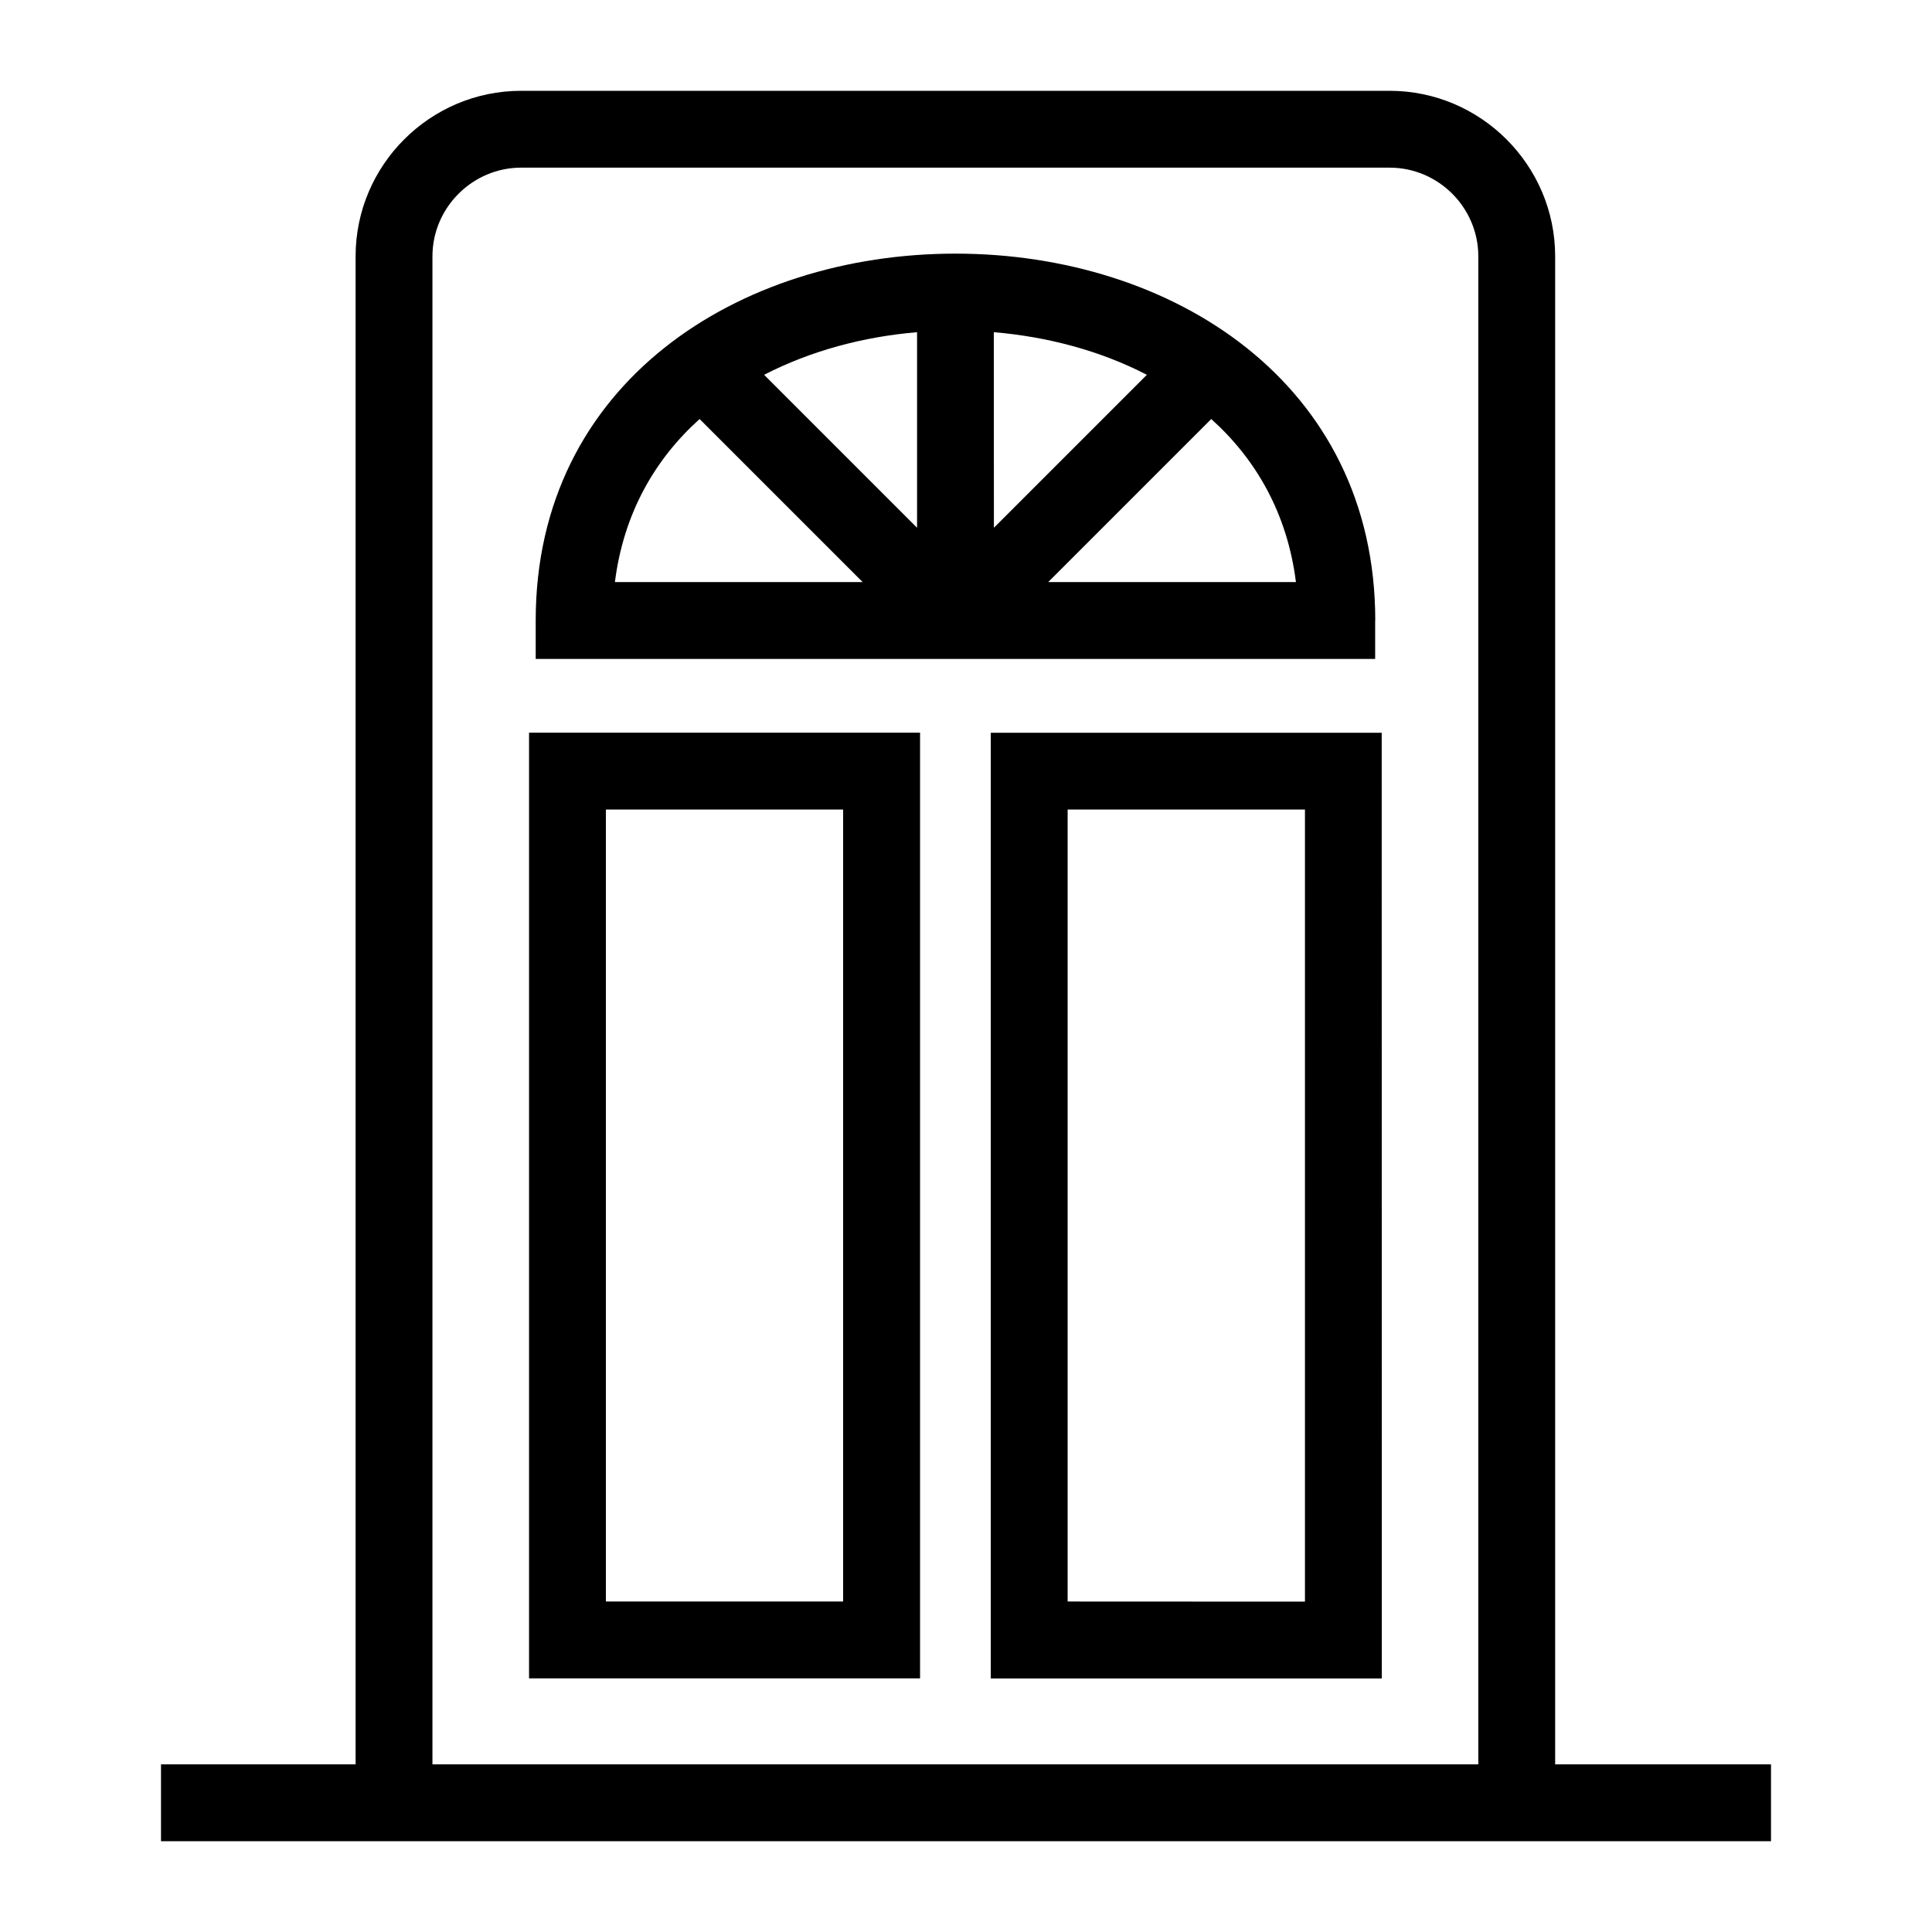 <?xml version="1.0" encoding="UTF-8" standalone="no"?>
<svg
   xmlns:dc="http://purl.org/dc/elements/1.1/"
   xmlns:cc="http://creativecommons.org/ns#"
   xmlns:rdf="http://www.w3.org/1999/02/22-rdf-syntax-ns#"
   xmlns:svg="http://www.w3.org/2000/svg"
   xmlns="http://www.w3.org/2000/svg"
   xmlns:sodipodi="http://sodipodi.sourceforge.net/DTD/sodipodi-0.dtd"
   xmlns:inkscape="http://www.inkscape.org/namespaces/inkscape"
   width="24"
   height="24"
   version="1.1"
   viewBox="0 0 18 18"
   id="svg5708"
   sodipodi:docname="porch.svg"
   inkscape:version="0.92.4 (5da689c313, 2019-01-14)">
  <defs
     id="defs5712" />
  <sodipodi:namedview
     pagecolor="#ffffff"
     bordercolor="#666666"
     borderopacity="1"
     objecttolerance="10"
     gridtolerance="10"
     guidetolerance="10"
     inkscape:pageopacity="0"
     inkscape:pageshadow="2"
     inkscape:window-width="1920"
     inkscape:window-height="1017"
     id="namedview5710"
     showgrid="false"
     units="px"
     inkscape:zoom="21.303472"
     inkscape:cx="8.8055072"
     inkscape:cy="18.524973"
     inkscape:window-x="1912"
     inkscape:window-y="-8"
     inkscape:window-maximized="1"
     inkscape:current-layer="svg5708" />
  <path
     d="m 4.855,0.846 h 8.092 c 0.848,0 1.542,0.693 1.542,1.542 v 14.05 H 16.5 v 0.716 h -15 v -0.716 H 3.313 V 2.388 c 0,-0.849 0.693,-1.542 1.542,-1.542 z m 6.43,3.058 -1.519,1.519 h 2.308 c -0.081,-0.641 -0.373,-1.145 -0.789,-1.519 z m -2.025,1.013 1.425,-1.425 C 10.253,3.268 9.76,3.137 9.259,3.095 Z m -2.141,-1.425 1.425,1.425 v -1.822 c -0.501,0.042 -0.993,0.174 -1.425,0.397 z M 8.037,5.423 6.518,3.904 c -0.416,0.374 -0.708,0.878 -0.789,1.519 z m 4.775,0.358 v 0.358 H 4.991 v -0.358 c 0,-2.214 1.89,-3.418 3.911,-3.418 2.021,0 3.911,1.204 3.911,3.418 z m 0.062,9.857 H 9.231 v -8.811 h 3.642 z m -0.716,-0.716 V 7.542 H 9.947 v 7.379 z M 5.645,7.542 v 7.379 H 7.855 V 7.542 Z M 4.929,6.826 H 8.572 v 8.811 H 4.929 Z m -0.9,9.612 h 9.744 V 2.388 c 0,-0.454 -0.372,-0.826 -0.826,-0.826 H 4.855 c -0.453,0 -0.826,0.373 -0.826,0.826 z"
     id="path5706"
     inkscape:connector-curvature="0"
     style="stroke-width:0.039" />
</svg>
